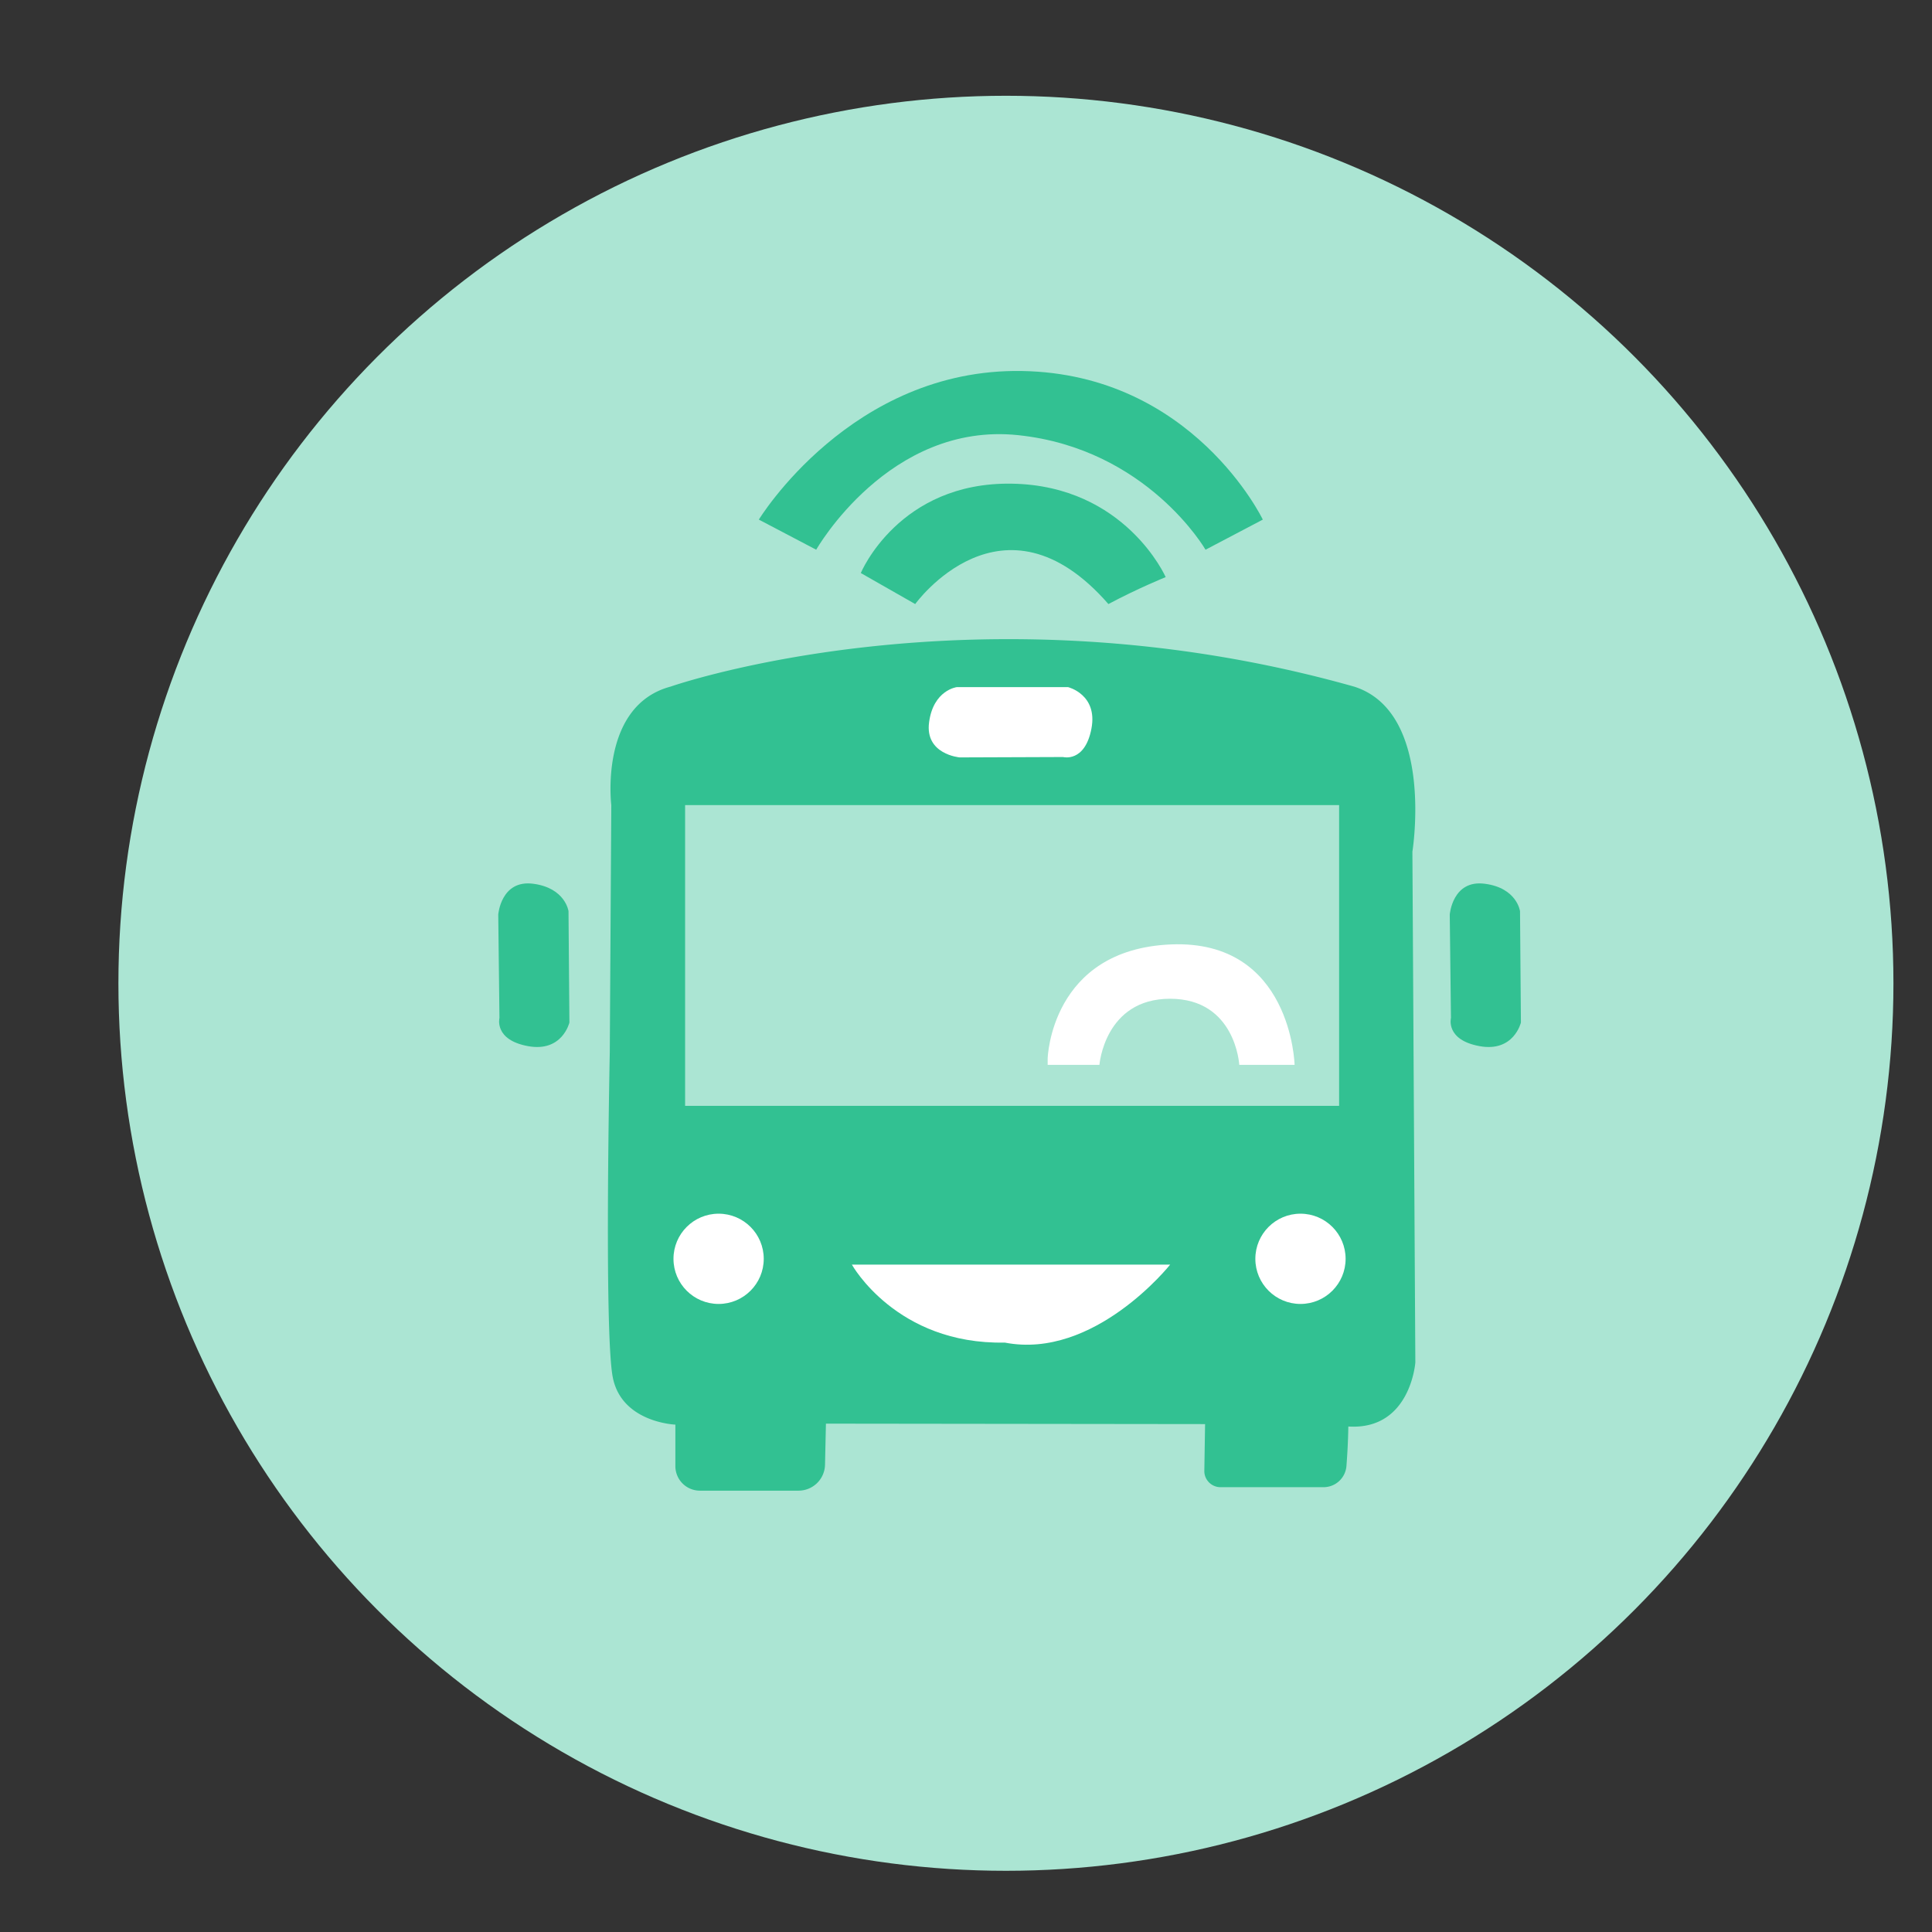 <svg xmlns="http://www.w3.org/2000/svg" viewBox="0 0 256 256"><rect x="0" y="0" width="256" height="256" fill="#333333" stroke="none"/><style>.st1{fill:#abe5d3}.st2{fill:#32c192}.st3{fill:#fff}</style><circle class="st1" cx="133.29" cy="130.29" r="117.6" id="Layer_3"/><g id="Layer_1"><path class="st2" d="M88.85 90.98s40.4-14.15 90.58 0c10.71 3.41 7.72 21.87 7.72 21.87l.39 67.68s-.64 9.01-8.88 8.49c-.03 2-.14 3.83-.25 5.24a3.043 3.043 0 01-3.04 2.8h-13.65c-1.19 0-2.16-.98-2.14-2.17l.1-6.19-50.24-.06-.12 5.44a3.513 3.513 0 01-3.51 3.44H92.74a3.25 3.25 0 01-3.25-3.25v-5.5s-7.14-.26-8.3-6.3c-1.16-6.05-.39-43.04-.39-43.04l.2-32.75s-1.63-13.16 7.85-15.7z"/><circle class="st3" cx="95.22" cy="166.8" r="5.98"/><circle class="st3" cx="172.32" cy="166.8" r="5.98"/><path class="st3" d="M112.88 167.57h42.17s-10.04 12.64-21.91 10.33c-14.38.28-20.26-10.33-20.26-10.33z"/><path class="st1" d="M90.78 106.68h86.66v39.85H90.78z"/><path class="st3" d="M138.83 141.1h6.85s.68-8.76 9.36-8.76c8.69 0 9.17 8.76 9.17 8.76h7.33s-.39-16.61-16.36-15.96-16.36 15.12-16.36 15.12v.84zM126.77 91.05h14.76s3.96.97 3.09 5.5c-.87 4.54-3.76 3.76-3.76 3.76l-13.7.05s-4.63-.39-4.05-4.66c.57-4.27 3.66-4.65 3.66-4.65z"/><path class="st2" d="M201.41 120.73l.12 14.76s-.93 3.96-5.48 3.13-3.79-3.73-3.79-3.73l-.16-13.7s.35-4.64 4.62-4.09c4.28.54 4.69 3.63 4.69 3.63zM75.33 120.73l.12 14.76s-.93 3.96-5.48 3.13c-4.54-.83-3.79-3.73-3.79-3.73l-.16-13.7s.35-4.64 4.62-4.09 4.69 3.63 4.69 3.63zM121.27 80.04s11.58-16.08 25.6 0c3.86-2.06 7.59-3.57 7.59-3.57s-5.34-12.12-20.36-12.38c-15.02-.26-20.04 11.84-20.04 11.84l7.21 4.11z"/><path class="st2" d="M108.15 72.84s9.65-16.98 26.76-15.18 24.83 15.18 24.83 15.18l7.59-3.99s-9.26-19.3-31.91-19.69-34.87 19.69-34.87 19.69l7.6 3.99z"/></g></svg>